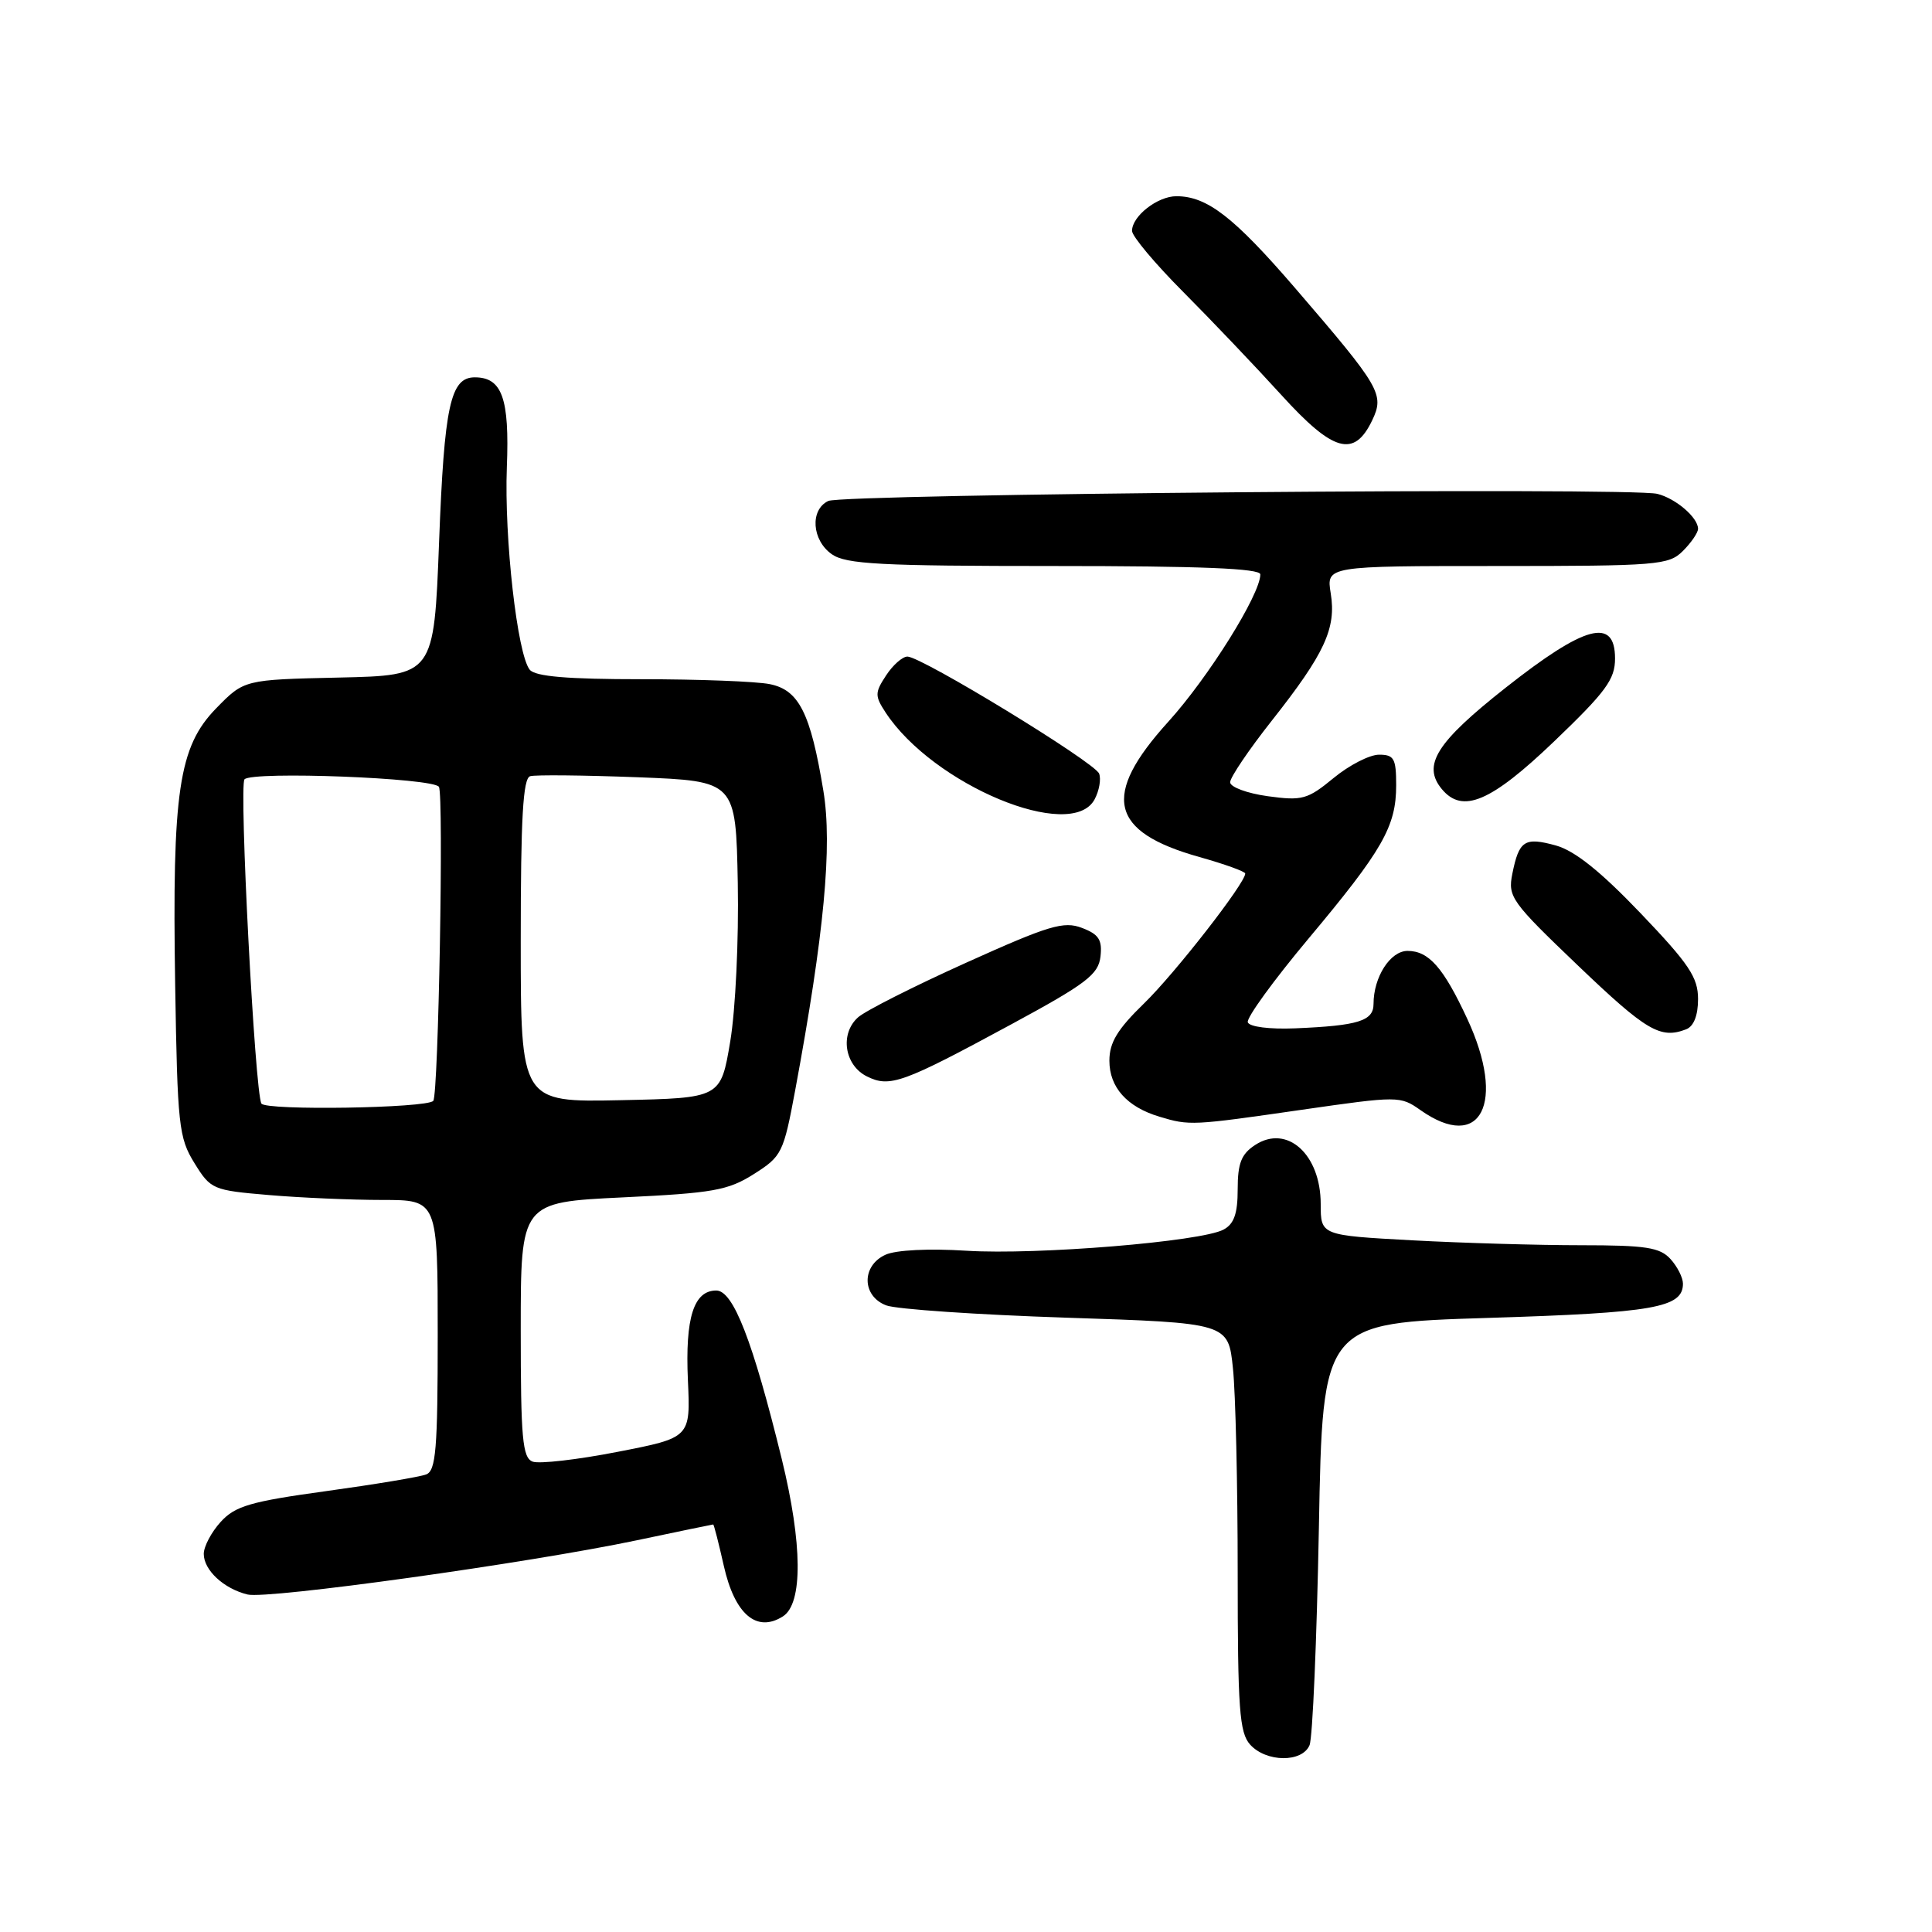 <?xml version="1.0" encoding="UTF-8" standalone="no"?>
<!DOCTYPE svg PUBLIC "-//W3C//DTD SVG 1.1//EN" "http://www.w3.org/Graphics/SVG/1.1/DTD/svg11.dtd" >
<svg xmlns="http://www.w3.org/2000/svg" xmlns:xlink="http://www.w3.org/1999/xlink" version="1.1" viewBox="0 0 256 256">
 <g >
 <path fill="currentColor"
d=" M 173.52 231.25 C 173.93 230.29 174.48 217.31 174.76 202.40 C 175.26 175.31 175.26 175.31 197.18 174.63 C 219.18 173.95 223.00 173.28 223.00 170.09 C 223.00 169.30 222.26 167.83 221.35 166.83 C 219.95 165.29 218.10 165.00 209.50 165.00 C 203.90 165.00 193.84 164.71 187.16 164.35 C 175.00 163.69 175.00 163.69 175.00 159.54 C 175.00 152.95 170.54 148.94 166.31 151.72 C 164.48 152.91 164.00 154.14 164.00 157.58 C 164.00 160.81 163.52 162.19 162.12 162.93 C 159.16 164.52 137.38 166.31 128.09 165.73 C 123.09 165.41 118.71 165.63 117.33 166.26 C 114.13 167.72 114.19 171.74 117.43 172.97 C 118.77 173.48 129.51 174.21 141.30 174.60 C 162.75 175.30 162.75 175.30 163.37 181.30 C 163.72 184.59 164.00 196.75 164.00 208.32 C 164.00 226.48 164.23 229.59 165.65 231.17 C 167.79 233.53 172.54 233.57 173.52 231.25 Z  M 103.74 214.18 C 106.40 212.49 106.34 204.57 103.59 193.34 C 99.74 177.65 97.16 171.00 94.91 171.00 C 91.92 171.00 90.78 174.61 91.15 182.87 C 91.50 190.50 91.50 190.50 81.82 192.38 C 76.50 193.42 71.43 194.00 70.57 193.67 C 69.23 193.15 69.00 190.60 69.00 176.19 C 69.00 159.31 69.00 159.31 82.51 158.66 C 94.48 158.09 96.46 157.74 99.89 155.57 C 103.60 153.22 103.82 152.78 105.37 144.45 C 109.21 123.76 110.31 112.07 109.10 104.78 C 107.40 94.47 105.86 91.42 101.99 90.65 C 100.21 90.29 92.56 90.00 85.00 90.00 C 75.19 90.00 70.95 89.64 70.20 88.75 C 68.55 86.75 66.80 71.29 67.16 61.90 C 67.52 52.78 66.53 50.00 62.91 50.00 C 59.68 50.00 58.87 53.73 58.18 71.82 C 57.50 89.50 57.50 89.50 44.93 89.78 C 32.35 90.06 32.35 90.06 28.65 93.85 C 23.68 98.94 22.80 104.86 23.21 130.47 C 23.51 149.13 23.69 150.76 25.76 154.11 C 27.92 157.61 28.19 157.72 35.64 158.35 C 39.85 158.71 46.61 159.00 50.65 159.00 C 58.00 159.00 58.00 159.00 58.00 176.89 C 58.00 192.03 57.76 194.88 56.47 195.37 C 55.63 195.70 49.67 196.69 43.22 197.58 C 33.19 198.96 31.17 199.55 29.25 201.65 C 28.01 203.01 27.00 204.92 27.00 205.90 C 27.00 208.05 29.65 210.51 32.80 211.28 C 35.49 211.93 70.01 207.12 84.41 204.09 C 89.86 202.94 94.40 202.00 94.50 202.00 C 94.60 202.00 95.23 204.47 95.91 207.49 C 97.35 213.90 100.26 216.39 103.74 214.18 Z  M 172.50 147.05 C 185.27 145.21 185.55 145.21 188.21 147.09 C 196.22 152.74 199.61 146.15 194.42 135.00 C 191.26 128.20 189.32 126.00 186.51 126.00 C 184.22 126.00 182.00 129.46 182.00 133.03 C 182.00 135.28 179.98 135.91 171.61 136.26 C 168.20 136.40 165.56 136.06 165.34 135.46 C 165.14 134.88 168.75 129.91 173.36 124.40 C 183.21 112.64 185.00 109.51 185.00 104.05 C 185.00 100.50 184.72 100.00 182.73 100.00 C 181.48 100.00 178.77 101.39 176.71 103.09 C 173.26 105.93 172.56 106.13 167.98 105.50 C 165.24 105.12 163.00 104.29 163.00 103.65 C 163.00 103.01 165.48 99.34 168.52 95.49 C 175.53 86.61 177.08 83.26 176.33 78.63 C 175.74 75.00 175.74 75.00 198.37 75.00 C 219.67 75.00 221.12 74.88 223.00 73.00 C 224.10 71.90 225.00 70.58 225.00 70.07 C 225.00 68.58 222.05 66.05 219.61 65.44 C 216.08 64.55 111.71 65.45 109.75 66.38 C 107.30 67.55 107.57 71.58 110.22 73.44 C 112.10 74.76 116.65 75.00 139.72 75.00 C 159.04 75.00 167.00 75.32 167.00 76.11 C 167.00 78.76 160.12 89.77 154.79 95.65 C 145.92 105.44 147.02 110.22 158.93 113.56 C 162.27 114.50 165.00 115.48 165.00 115.75 C 165.00 117.03 155.68 128.99 151.59 132.96 C 148.06 136.39 147.00 138.14 147.00 140.55 C 147.00 144.08 149.33 146.68 153.64 147.97 C 157.63 149.17 157.95 149.15 172.50 147.05 Z  M 134.00 135.73 C 143.96 130.34 145.54 129.13 145.82 126.75 C 146.07 124.53 145.60 123.80 143.36 122.95 C 140.95 122.03 139.00 122.61 128.05 127.55 C 121.15 130.66 114.69 133.92 113.70 134.80 C 111.26 136.97 111.89 141.15 114.87 142.63 C 117.91 144.14 119.59 143.53 134.00 135.73 Z  M 223.42 136.39 C 224.43 136.00 225.00 134.56 225.00 132.38 C 225.00 129.51 223.82 127.74 217.38 121.00 C 212.07 115.45 208.67 112.73 206.16 112.03 C 202.01 110.89 201.28 111.36 200.39 115.79 C 199.78 118.84 200.25 119.49 209.12 127.97 C 218.17 136.62 220.01 137.70 223.42 136.39 Z  M 145.04 105.92 C 145.65 104.78 145.92 103.24 145.64 102.51 C 145.07 101.01 122.11 87.00 120.24 87.00 C 119.58 87.00 118.31 88.12 117.41 89.50 C 115.91 91.78 115.91 92.21 117.34 94.40 C 123.64 104.01 141.98 111.64 145.04 105.92 Z  M 205.92 98.25 C 212.80 91.66 214.01 90.01 214.00 87.25 C 214.00 81.76 210.03 82.82 199.50 91.13 C 190.32 98.37 188.42 101.39 191.05 104.56 C 193.79 107.86 197.54 106.27 205.92 98.25 Z  M 181.82 55.70 C 183.47 52.24 182.94 51.34 171.60 38.16 C 163.48 28.74 159.94 26.00 155.88 26.00 C 153.38 26.00 150.00 28.64 150.00 30.59 C 150.00 31.30 153.05 34.94 156.79 38.69 C 160.52 42.44 166.36 48.57 169.77 52.32 C 176.67 59.92 179.43 60.69 181.82 55.70 Z  M 34.64 146.23 C 33.78 144.83 31.65 104.01 32.40 103.26 C 33.51 102.16 57.43 103.08 58.16 104.26 C 58.81 105.32 58.10 145.07 57.41 145.87 C 56.58 146.84 35.23 147.18 34.64 146.23 Z  M 69.00 124.64 C 69.00 108.36 69.30 103.13 70.25 102.85 C 70.94 102.65 77.35 102.72 84.50 102.99 C 97.50 103.50 97.50 103.50 97.76 117.00 C 97.90 124.54 97.46 133.81 96.76 138.00 C 95.50 145.50 95.50 145.50 82.25 145.78 C 69.00 146.06 69.00 146.06 69.00 124.64 Z "/>
</g>
</svg>